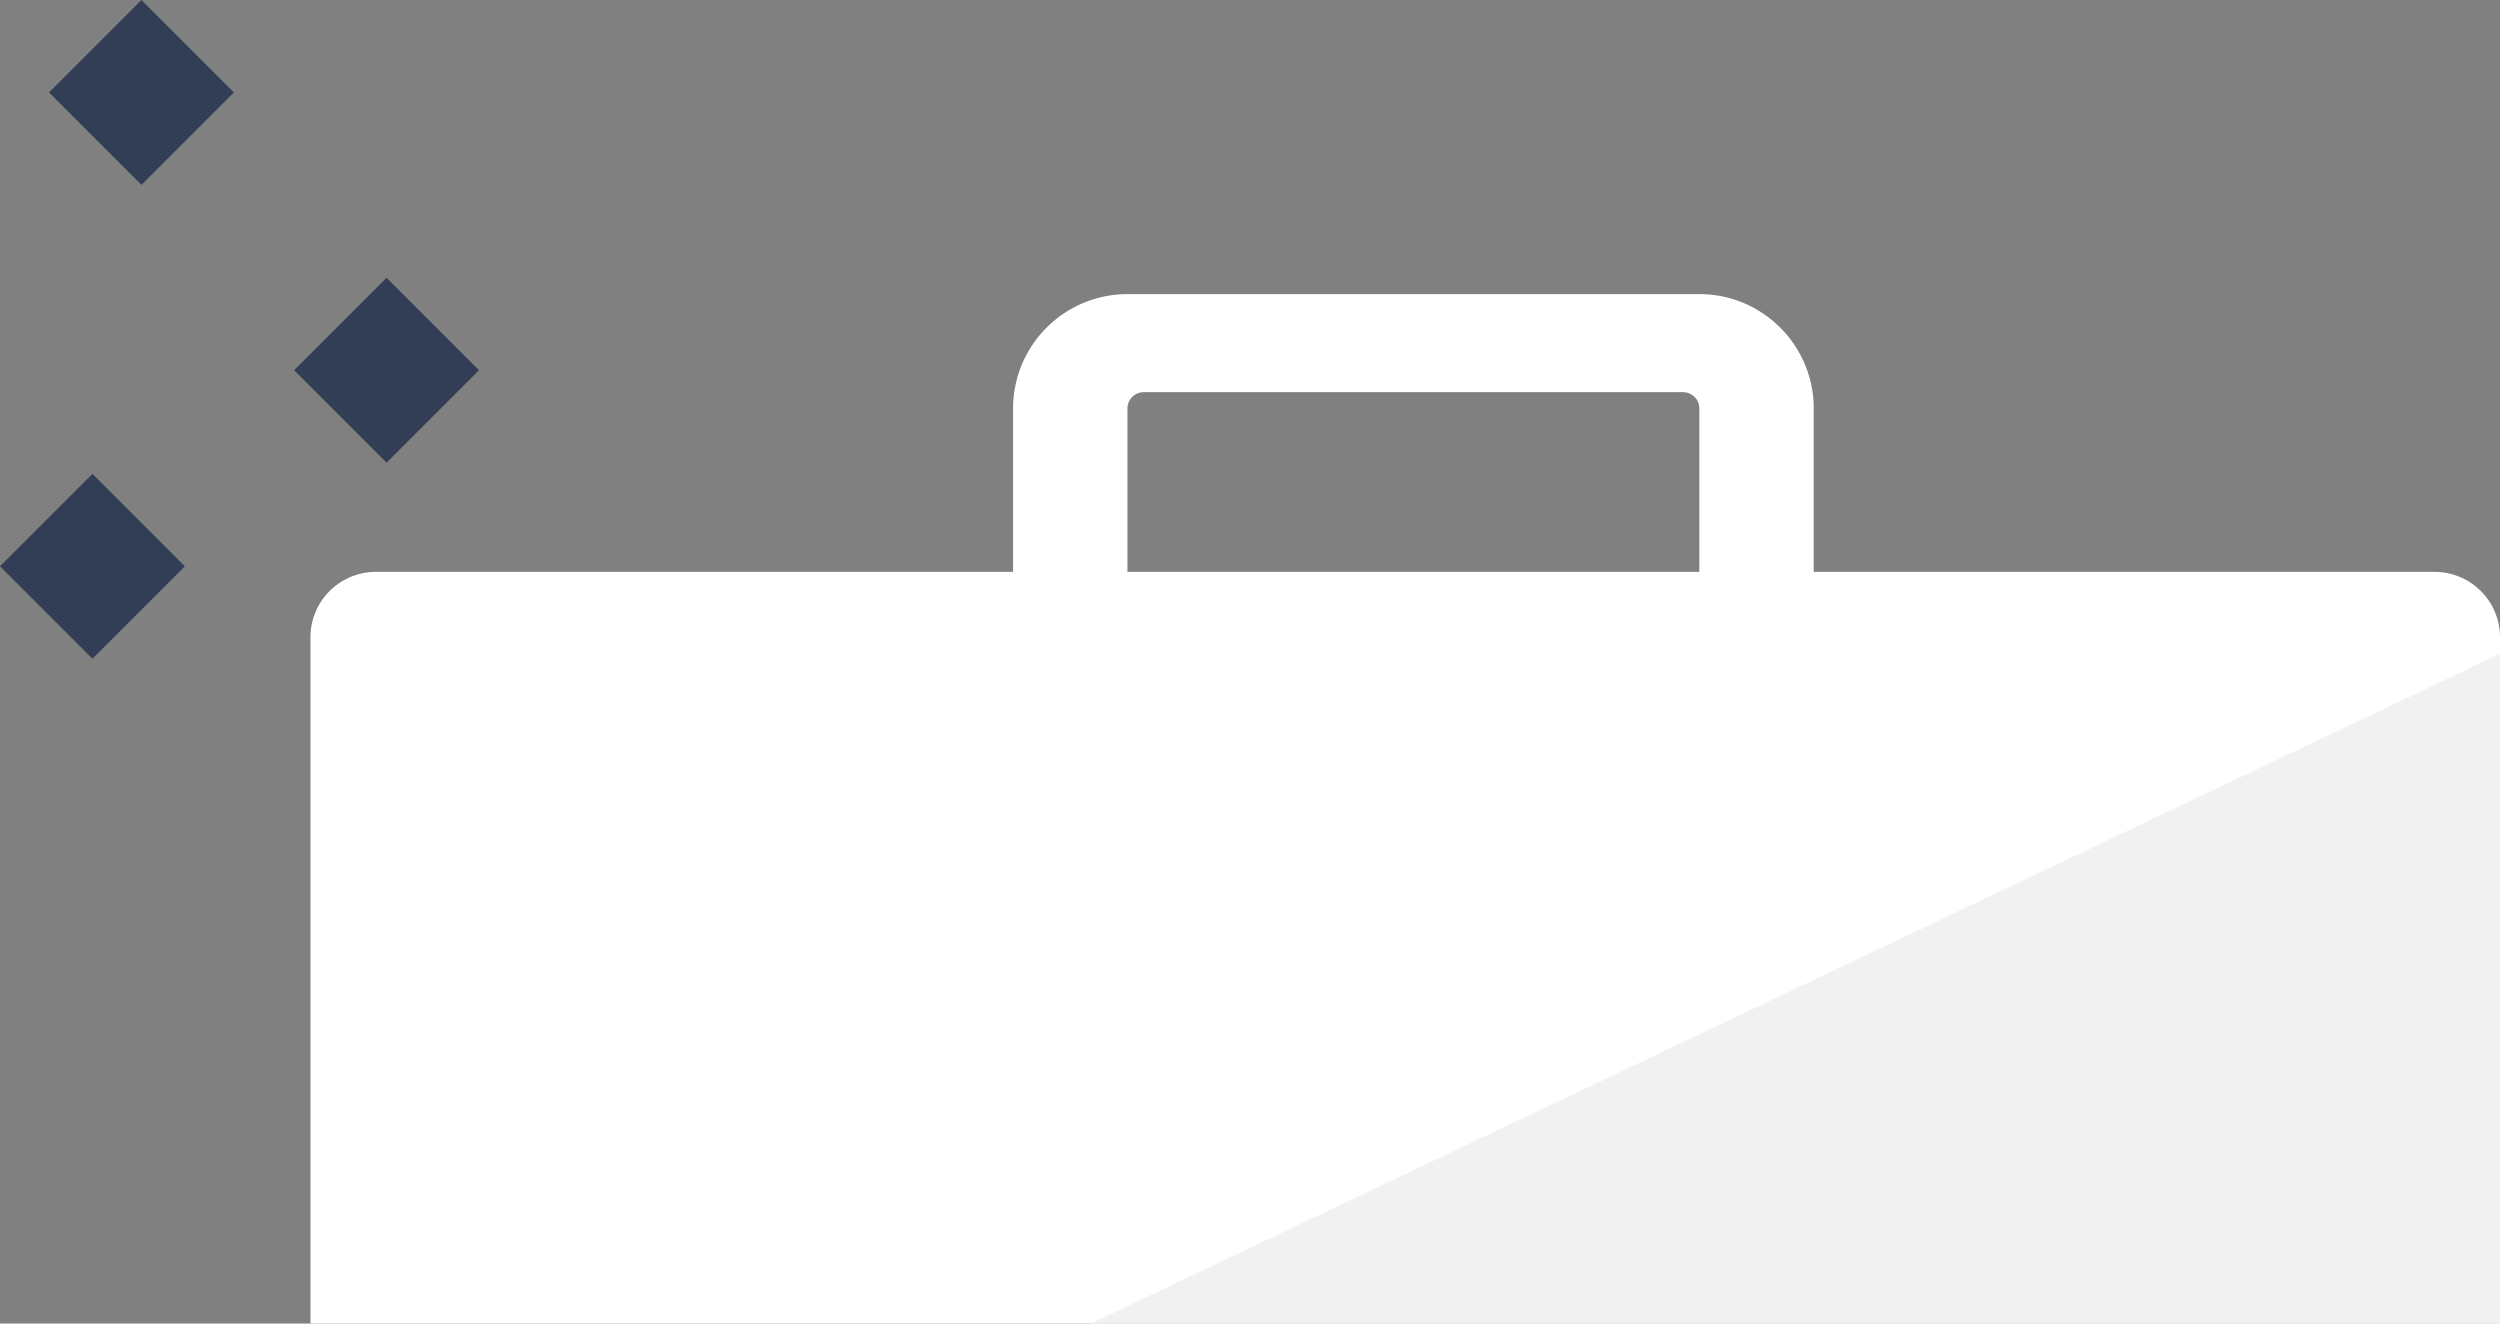<svg width="153" height="81" viewBox="0 0 153 81" xmlns="http://www.w3.org/2000/svg"><rect x="0" y="0" width="153" height="81" fill="#808080" stroke="none"/><title>Directory</title><g fill="none" fill-rule="evenodd"><path fill="#323E56" d="M5.657 29l5.657 5.657-5.657 5.657L0 34.657zm18-12l5.657 5.657-5.657 5.657L18 22.657zm-15-17l5.657 5.657-5.657 5.657L3 5.657z"/><path d="M111 35h38.008A4 4 0 0 1 153 39.003v55.994A4.002 4.002 0 0 1 149.008 99H22.992A4 4 0 0 1 19 94.997V39.003A4.002 4.002 0 0 1 22.992 35H62V24.997A7.001 7.001 0 0 1 68.994 18h35.012c3.862 0 6.994 3.14 6.994 6.997V35zm-7 0V25c0-.555-.452-1-1.01-1H70.01A1 1 0 0 0 69 25v10h35z" fill="#FFF"/><path d="M152.99 40.012s.015 21.632 0 40.995c-.017 19.364.036 13.586 0 18.85-.142 19.94-.18 7.932-.18 7.932-.017-2.198-1.823-3.98-4.022-3.98H22.772c-2.205 0-2.368-.772-.385-1.714L152.99 40.012z" fill="#F2F1F1"/></g></svg>